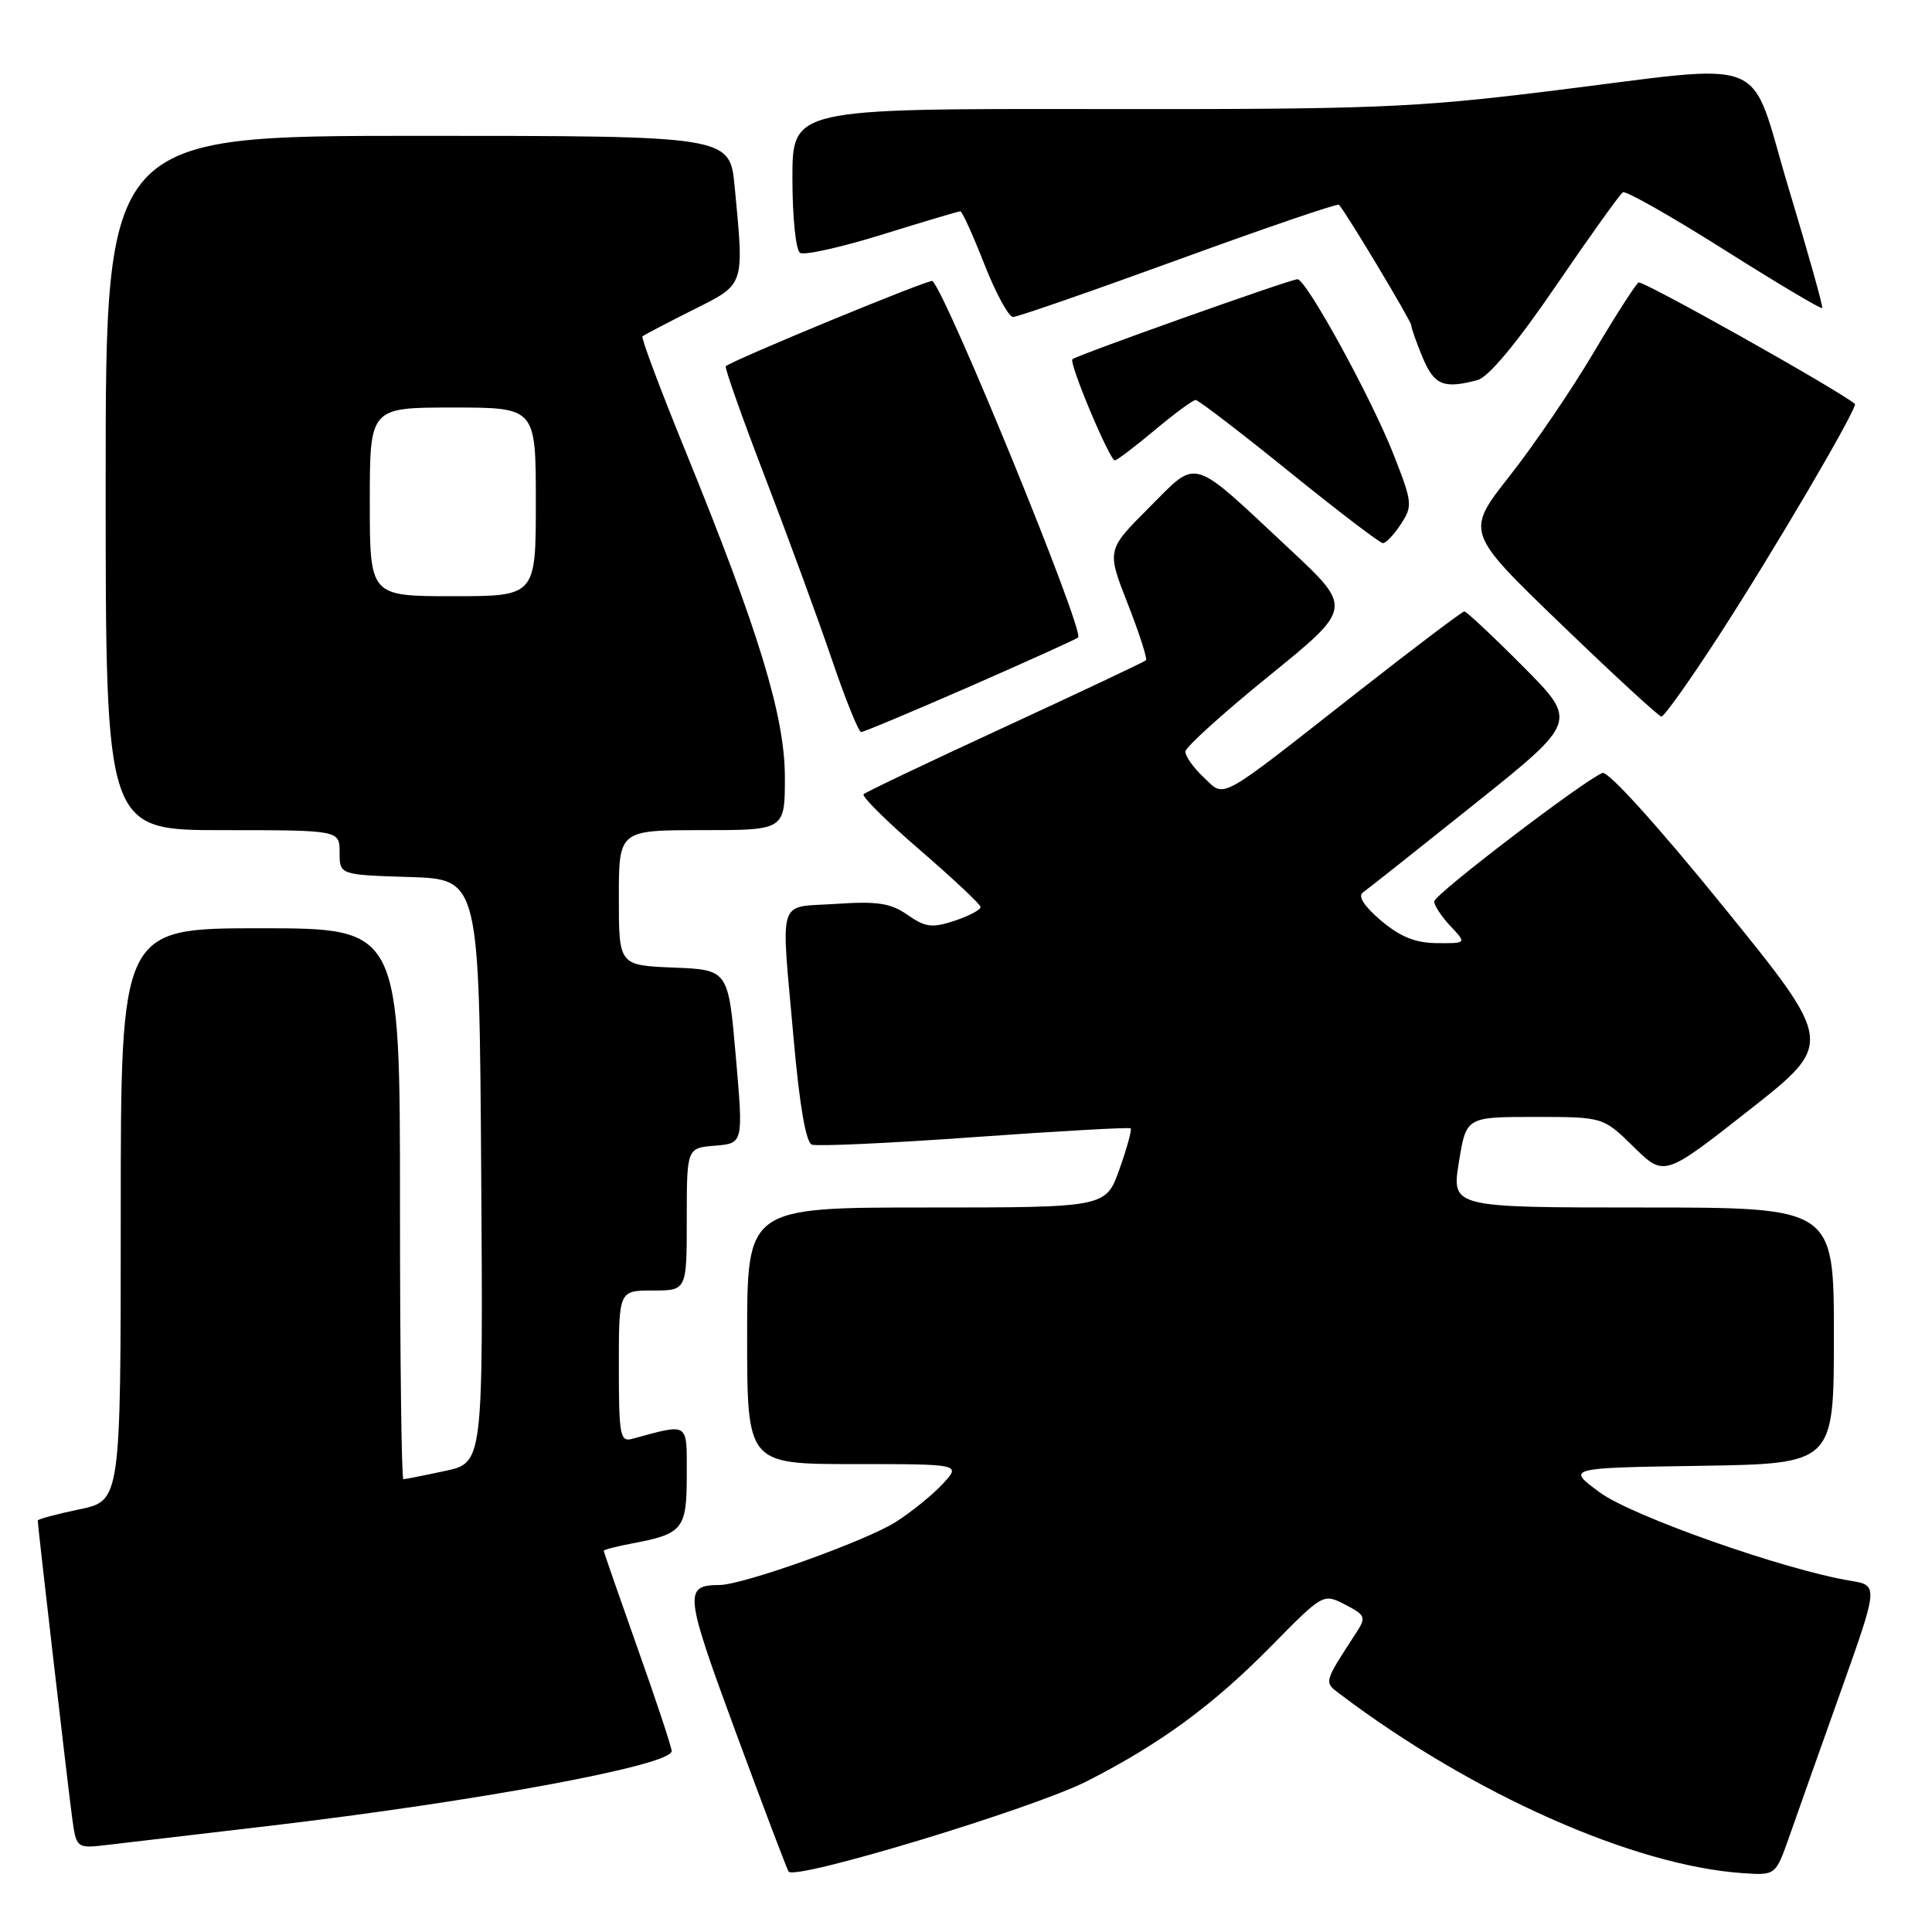 <?xml version="1.0" encoding="UTF-8" standalone="no"?>
<!DOCTYPE svg PUBLIC "-//W3C//DTD SVG 1.1//EN" "http://www.w3.org/Graphics/SVG/1.1/DTD/svg11.dtd" >
<svg xmlns="http://www.w3.org/2000/svg" xmlns:xlink="http://www.w3.org/1999/xlink" version="1.1" viewBox="0 0 256 256">
 <g >
 <path fill="currentColor"
d=" M 144.00 236.03 C 153.74 231.08 160.73 225.95 168.41 218.15 C 175.33 211.12 175.33 211.12 178.24 212.62 C 180.93 214.02 181.04 214.29 179.73 216.31 C 175.37 223.02 175.41 222.85 177.52 224.45 C 195.02 237.68 216.40 247.20 230.89 248.20 C 235.27 248.50 235.27 248.50 237.04 243.50 C 238.00 240.75 241.07 232.10 243.85 224.29 C 248.91 210.07 248.91 210.07 245.20 209.46 C 236.43 208.01 216.28 200.91 211.99 197.76 C 207.55 194.50 207.55 194.50 225.28 194.23 C 243.00 193.95 243.00 193.95 243.00 176.98 C 243.00 160.00 243.00 160.00 217.67 160.00 C 192.34 160.00 192.34 160.00 193.31 154.00 C 194.28 148.00 194.28 148.00 203.35 148.00 C 212.42 148.00 212.42 148.00 216.47 151.97 C 220.52 155.94 220.52 155.94 231.78 147.09 C 243.04 138.23 243.04 138.23 228.32 120.09 C 219.73 109.49 213.08 102.14 212.34 102.42 C 209.96 103.33 190.08 118.50 190.04 119.44 C 190.02 119.95 190.98 121.41 192.17 122.69 C 194.35 125.00 194.35 125.00 190.42 124.97 C 187.56 124.95 185.56 124.15 183.00 121.99 C 180.76 120.09 179.89 118.75 180.59 118.26 C 181.19 117.84 187.84 112.57 195.37 106.55 C 209.06 95.60 209.06 95.60 201.80 88.30 C 197.81 84.29 194.31 81.01 194.03 81.02 C 193.74 81.03 187.43 85.80 180.00 91.62 C 160.99 106.53 162.42 105.74 159.46 102.97 C 158.11 101.69 157.03 100.17 157.07 99.58 C 157.10 98.98 162.11 94.46 168.19 89.53 C 179.24 80.56 179.24 80.56 170.87 72.75 C 157.56 60.31 158.83 60.69 152.24 67.28 C 146.64 72.88 146.64 72.88 149.43 80.00 C 150.96 83.91 152.05 87.28 151.85 87.49 C 151.64 87.69 143.25 91.66 133.20 96.30 C 123.15 100.94 114.70 104.96 114.43 105.24 C 114.15 105.52 117.50 108.84 121.88 112.62 C 126.27 116.41 129.88 119.80 129.93 120.17 C 129.97 120.54 128.43 121.36 126.51 122.00 C 123.51 122.99 122.63 122.88 120.26 121.23 C 118.00 119.66 116.28 119.40 110.75 119.77 C 102.87 120.31 103.46 118.40 105.18 137.85 C 105.94 146.44 106.79 151.37 107.57 151.67 C 108.24 151.92 117.95 151.48 129.14 150.67 C 140.34 149.87 149.65 149.35 149.82 149.51 C 150.00 149.68 149.33 152.11 148.34 154.91 C 146.53 160.00 146.53 160.00 122.77 160.00 C 99.00 160.00 99.00 160.00 99.00 177.00 C 99.00 194.00 99.00 194.00 113.17 194.00 C 127.35 194.00 127.35 194.00 124.92 196.62 C 123.59 198.06 120.80 200.32 118.73 201.65 C 114.77 204.17 98.53 209.99 95.35 210.02 C 90.58 210.05 90.69 211.07 97.46 229.44 C 101.07 239.22 104.23 247.56 104.49 247.99 C 105.26 249.23 136.86 239.66 144.00 236.03 Z  M 35.50 241.96 C 63.28 238.69 89.00 233.92 89.00 232.03 C 89.00 231.53 86.98 225.42 84.50 218.45 C 82.03 211.47 80.00 205.64 80.00 205.49 C 80.00 205.34 81.68 204.91 83.73 204.52 C 90.50 203.25 91.00 202.63 91.00 195.45 C 91.00 188.33 91.39 188.59 83.75 190.66 C 82.17 191.09 82.00 190.17 82.00 181.07 C 82.00 171.00 82.00 171.00 86.50 171.00 C 91.00 171.00 91.00 171.00 91.00 161.56 C 91.00 152.11 91.00 152.11 94.75 151.81 C 98.50 151.50 98.50 151.50 97.50 140.00 C 96.50 128.50 96.50 128.50 89.25 128.21 C 82.00 127.91 82.00 127.91 82.00 118.96 C 82.00 110.00 82.00 110.00 93.00 110.00 C 104.00 110.00 104.00 110.00 104.00 103.01 C 104.00 94.93 100.58 83.71 90.80 59.70 C 87.48 51.56 84.93 44.75 85.13 44.57 C 85.33 44.39 88.31 42.83 91.75 41.10 C 98.77 37.58 98.61 38.07 97.35 24.75 C 96.71 18.00 96.71 18.00 55.36 18.00 C 14.00 18.00 14.00 18.00 14.00 64.00 C 14.00 110.00 14.00 110.00 29.50 110.00 C 45.00 110.00 45.00 110.00 45.00 112.96 C 45.00 115.92 45.00 115.92 54.25 116.21 C 63.50 116.50 63.50 116.50 63.76 155.16 C 64.02 193.83 64.02 193.83 58.96 194.91 C 56.18 195.51 53.70 196.00 53.45 196.00 C 53.20 196.00 53.00 179.57 53.00 159.50 C 53.00 123.00 53.00 123.00 34.50 123.00 C 16.00 123.00 16.00 123.00 16.00 160.93 C 16.00 198.86 16.00 198.86 10.50 200.00 C 7.47 200.63 5.00 201.30 5.00 201.48 C 5.00 202.17 8.99 236.62 9.54 240.72 C 10.11 244.95 10.11 244.95 14.31 244.45 C 16.61 244.18 26.15 243.06 35.50 241.96 Z  M 128.61 90.92 C 136.25 87.57 142.66 84.67 142.86 84.47 C 143.72 83.62 125.60 39.27 123.56 37.23 C 123.25 36.91 97.07 47.71 96.17 48.53 C 95.99 48.70 98.32 55.28 101.35 63.17 C 104.38 71.05 108.35 81.89 110.18 87.25 C 112.00 92.61 113.77 97.00 114.11 97.00 C 114.44 97.00 120.97 94.26 128.61 90.92 Z  M 227.75 84.25 C 235.10 72.92 246.26 53.89 245.78 53.51 C 243.20 51.45 217.63 37.11 217.12 37.43 C 216.73 37.67 214.04 41.86 211.15 46.74 C 208.26 51.63 203.26 58.97 200.04 63.06 C 194.19 70.50 194.19 70.50 206.84 82.70 C 213.80 89.41 219.79 94.92 220.14 94.95 C 220.49 94.98 223.92 90.16 227.75 84.25 Z  M 185.62 69.46 C 187.20 67.04 187.16 66.60 184.65 60.21 C 181.69 52.68 173.09 37.00 171.92 37.00 C 171.00 37.00 142.67 47.07 142.10 47.60 C 141.60 48.06 147.03 61.00 147.72 61.00 C 148.00 61.00 150.37 59.20 153.00 57.00 C 155.63 54.80 158.07 53.00 158.43 53.00 C 158.78 53.00 164.35 57.26 170.79 62.47 C 177.23 67.68 182.83 71.95 183.23 71.97 C 183.63 71.99 184.70 70.86 185.62 69.46 Z  M 195.78 50.36 C 197.24 49.97 200.96 45.50 206.20 37.83 C 210.68 31.27 214.66 25.71 215.04 25.48 C 215.42 25.24 221.46 28.67 228.46 33.09 C 235.47 37.52 241.31 40.99 241.45 40.82 C 241.59 40.64 239.59 33.53 237.02 25.00 C 231.54 6.85 235.36 8.39 205.00 12.11 C 187.30 14.28 181.77 14.50 145.25 14.45 C 105.00 14.40 105.00 14.40 105.00 23.64 C 105.00 28.84 105.45 33.16 106.02 33.51 C 106.58 33.86 111.49 32.76 116.93 31.07 C 122.36 29.38 127.01 28.00 127.25 28.00 C 127.49 28.00 128.92 31.15 130.43 35.00 C 131.94 38.85 133.65 42.00 134.24 42.00 C 134.82 42.00 144.70 38.57 156.20 34.38 C 167.69 30.19 177.24 26.93 177.42 27.13 C 178.43 28.26 187.00 42.55 187.00 43.10 C 187.00 43.46 187.68 45.39 188.51 47.38 C 190.05 51.05 191.30 51.56 195.78 50.36 Z  M 49.00 66.50 C 49.00 54.00 49.00 54.00 60.00 54.00 C 71.00 54.00 71.00 54.00 71.00 66.50 C 71.00 79.00 71.00 79.00 60.00 79.00 C 49.00 79.00 49.00 79.00 49.00 66.50 Z "/>
</g>
</svg>
